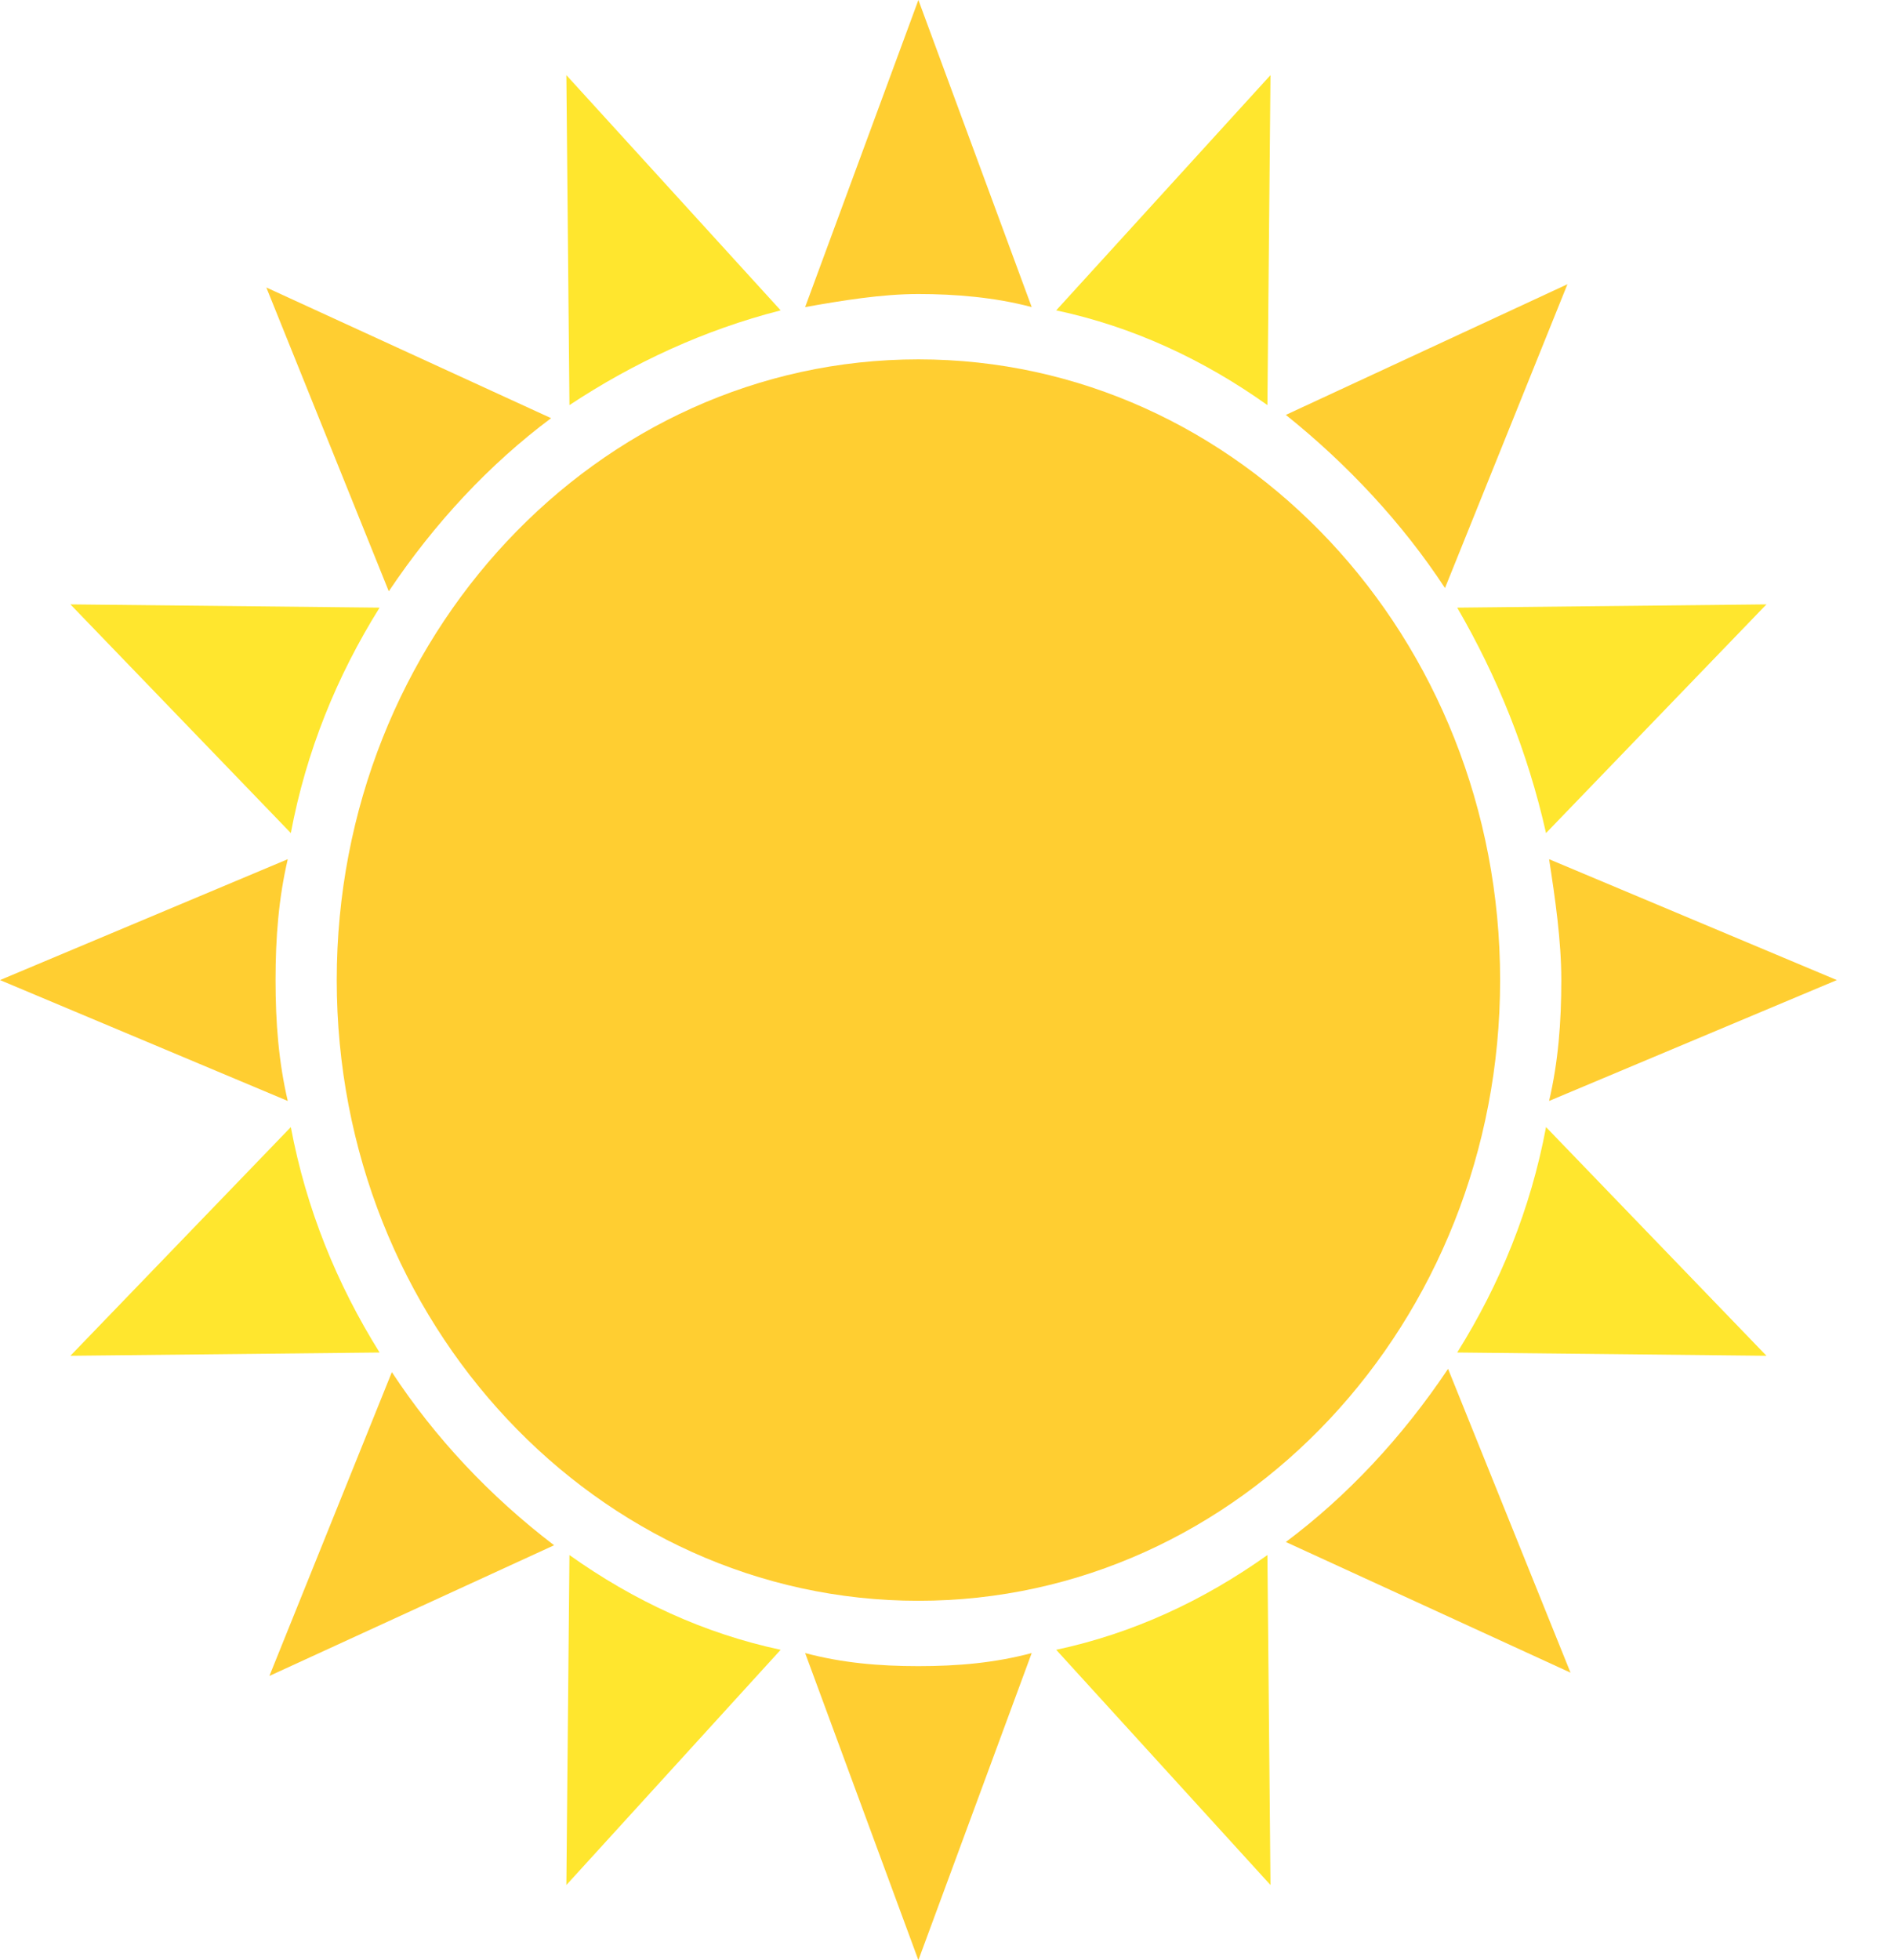<svg width="29" height="30" viewBox="0 0 29 30" fill="none" xmlns="http://www.w3.org/2000/svg">
<path d="M8.672 28.85L11.953 25.25C10.781 25 9.703 24.5 8.719 23.8L8.672 28.85Z" fill="#FFE62E"/>
<path d="M19.453 1.15L16.172 4.75C17.344 5 18.422 5.5 19.406 6.2L19.453 1.15" fill="#FFE62E"/>
<path d="M1.078 20.75L5.812 20.7C5.156 19.65 4.688 18.5 4.453 17.25L1.078 20.75Z" fill="#FFE62E"/>
<path d="M27.047 9.25L22.312 9.3C22.922 10.35 23.391 11.5 23.672 12.75L27.047 9.25Z" fill="#FFE62E"/>
<path d="M1.078 9.25L4.453 12.75C4.688 11.5 5.156 10.35 5.812 9.3L1.078 9.25" fill="#FFE62E"/>
<path d="M27.047 20.75L23.672 17.25C23.438 18.5 22.969 19.65 22.312 20.7L27.047 20.75Z" fill="#FFE62E"/>
<path d="M8.672 1.15L8.719 6.2C9.703 5.55 10.781 5.05 11.953 4.75L8.672 1.15" fill="#FFE62E"/>
<path d="M19.453 28.85L19.406 23.8C18.422 24.5 17.344 25 16.172 25.25L19.453 28.85Z" fill="#FFE62E"/>
<path d="M6 21L4.125 25.65L8.484 23.65C7.5 22.9 6.656 22 6 21Z" fill="#FFCE31"/>
<path d="M22.125 9L24 4.35L19.688 6.35C20.625 7.1 21.469 8 22.125 9Z" fill="#FFCE31"/>
<path d="M4.406 13.15L0 15L4.406 16.85C4.266 16.25 4.219 15.65 4.219 15C4.219 14.35 4.266 13.75 4.406 13.15Z" fill="#FFCE31"/>
<path d="M23.719 16.85L28.125 15L23.719 13.15C23.812 13.75 23.906 14.4 23.906 15C23.906 15.65 23.859 16.25 23.719 16.85Z" fill="#FFCE31"/>
<path d="M8.438 6.4L4.078 4.4L5.953 9.05C6.656 8 7.5 7.1 8.438 6.4Z" fill="#FFCE31"/>
<path d="M19.688 23.6L24.047 25.6L22.172 20.95C21.469 22 20.625 22.9 19.688 23.6Z" fill="#FFCE31"/>
<path d="M15.797 4.7L14.062 0L12.328 4.7C12.891 4.6 13.5 4.5 14.062 4.5C14.625 4.5 15.234 4.55 15.797 4.7Z" fill="#FFCE31"/>
<path d="M12.328 25.3L14.062 30L15.797 25.3C15.234 25.45 14.672 25.5 14.062 25.5C13.453 25.5 12.891 25.45 12.328 25.3Z" fill="#FFCE31"/>
<path d="M14.062 24.5C18.981 24.5 22.969 20.247 22.969 15C22.969 9.753 18.981 5.5 14.062 5.5C9.144 5.5 5.156 9.753 5.156 15C5.156 20.247 9.144 24.5 14.062 24.5Z" fill="#FFCE31"/>
</svg>
